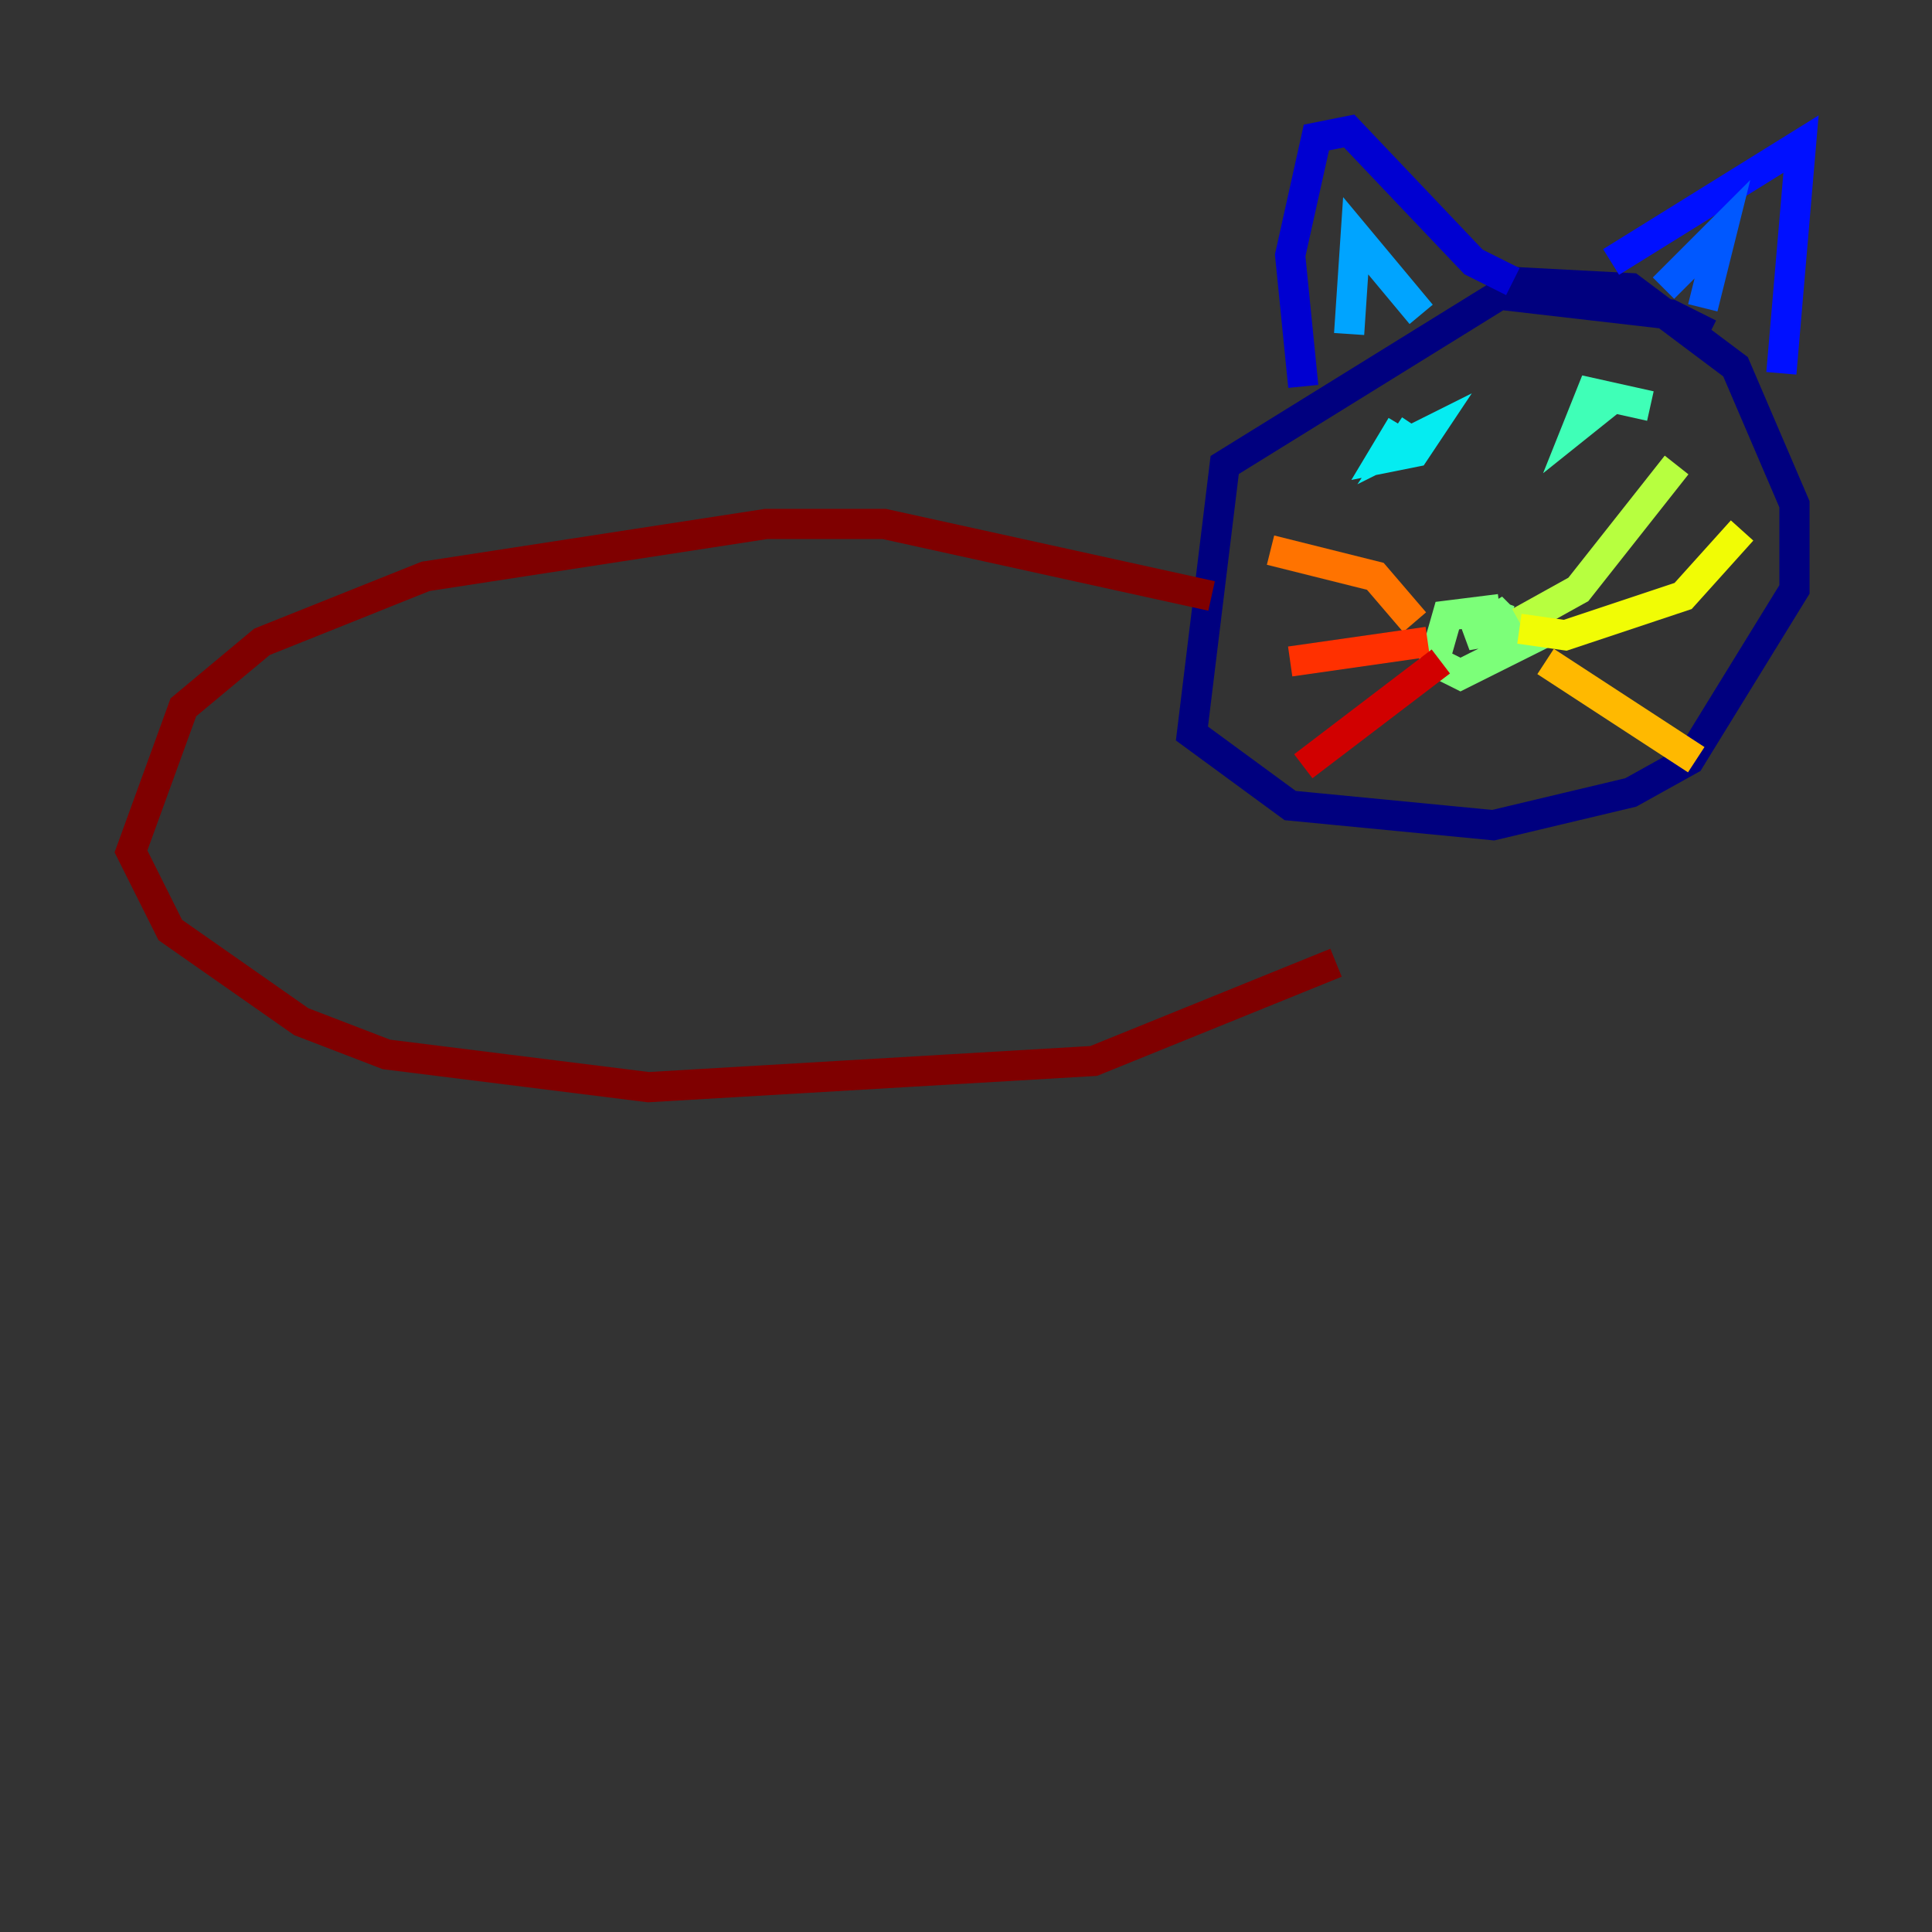 <?xml version="1.0" encoding="utf-8" ?>
<svg baseProfile="tiny" height="128" version="1.2" viewBox="0,0,128,128" width="128" xmlns="http://www.w3.org/2000/svg" xmlns:ev="http://www.w3.org/2001/xml-events" xmlns:xlink="http://www.w3.org/1999/xlink"><rect x="0" y="0" width="128" height="128" fill="#333333" stroke="none"/><defs /><polyline fill="none" points="113.248,22.129 110.644,20.827 99.363,19.525 81.139,30.807 78.969,48.597 85.478,53.37 98.929,54.671 108.041,52.502 111.946,50.332 118.888,39.051 118.888,33.41 114.983,24.298 108.041,19.091 99.797,18.658" stroke="#00007f" stroke-width="2" /><polyline fill="none" points="86.346,25.6 85.478,16.922 87.214,9.112 89.383,8.678 97.627,17.356 100.231,18.658" stroke="#0000d1" stroke-width="2" /><polyline fill="none" points="106.739,17.356 119.322,9.546 118.02,24.732" stroke="#0010ff" stroke-width="2" /><polyline fill="none" points="110.21,19.091 114.115,15.186 112.814,20.393" stroke="#0058ff" stroke-width="2" /><polyline fill="none" points="89.383,22.129 89.817,15.62 94.156,20.827" stroke="#00a4ff" stroke-width="2" /><polyline fill="none" points="92.854,28.203 91.552,30.373 93.722,29.939 94.59,28.637 92.854,29.505 93.722,28.203" stroke="#05ecf1" stroke-width="2" /><polyline fill="none" points="109.342,26.902 105.437,26.034 104.57,28.203 106.739,26.468" stroke="#3fffb7" stroke-width="2" /><polyline fill="none" points="99.363,40.352 95.891,40.786 95.024,43.824 96.759,44.691 101.098,42.522 99.363,40.786 97.193,42.088 99.797,41.654 98.929,41.654 99.363,39.919 98.495,41.654" stroke="#7cff79" stroke-width="2" /><polyline fill="none" points="100.664,41.22 104.57,39.051 111.078,30.807" stroke="#b7ff3f" stroke-width="2" /><polyline fill="none" points="100.664,41.654 103.702,42.088 111.512,39.485 115.417,35.146" stroke="#f1fc05" stroke-width="2" /><polyline fill="none" points="102.4,43.824 112.38,50.332" stroke="#ffb900" stroke-width="2" /><polyline fill="none" points="93.722,41.22 91.119,38.183 84.176,36.447" stroke="#ff7300" stroke-width="2" /><polyline fill="none" points="94.59,42.522 85.478,43.824" stroke="#ff3000" stroke-width="2" /><polyline fill="none" points="95.458,43.824 86.346,50.766" stroke="#d10000" stroke-width="2" /><polyline fill="none" points="80.271,39.485 58.576,34.712 50.766,34.712 28.203,38.183 17.356,42.522 12.149,46.861 8.678,56.407 11.281,61.614 19.959,67.688 25.6,69.858 42.956,72.027 72.461,70.291 88.515,63.783" stroke="#7f0000" stroke-width="2" /></svg>